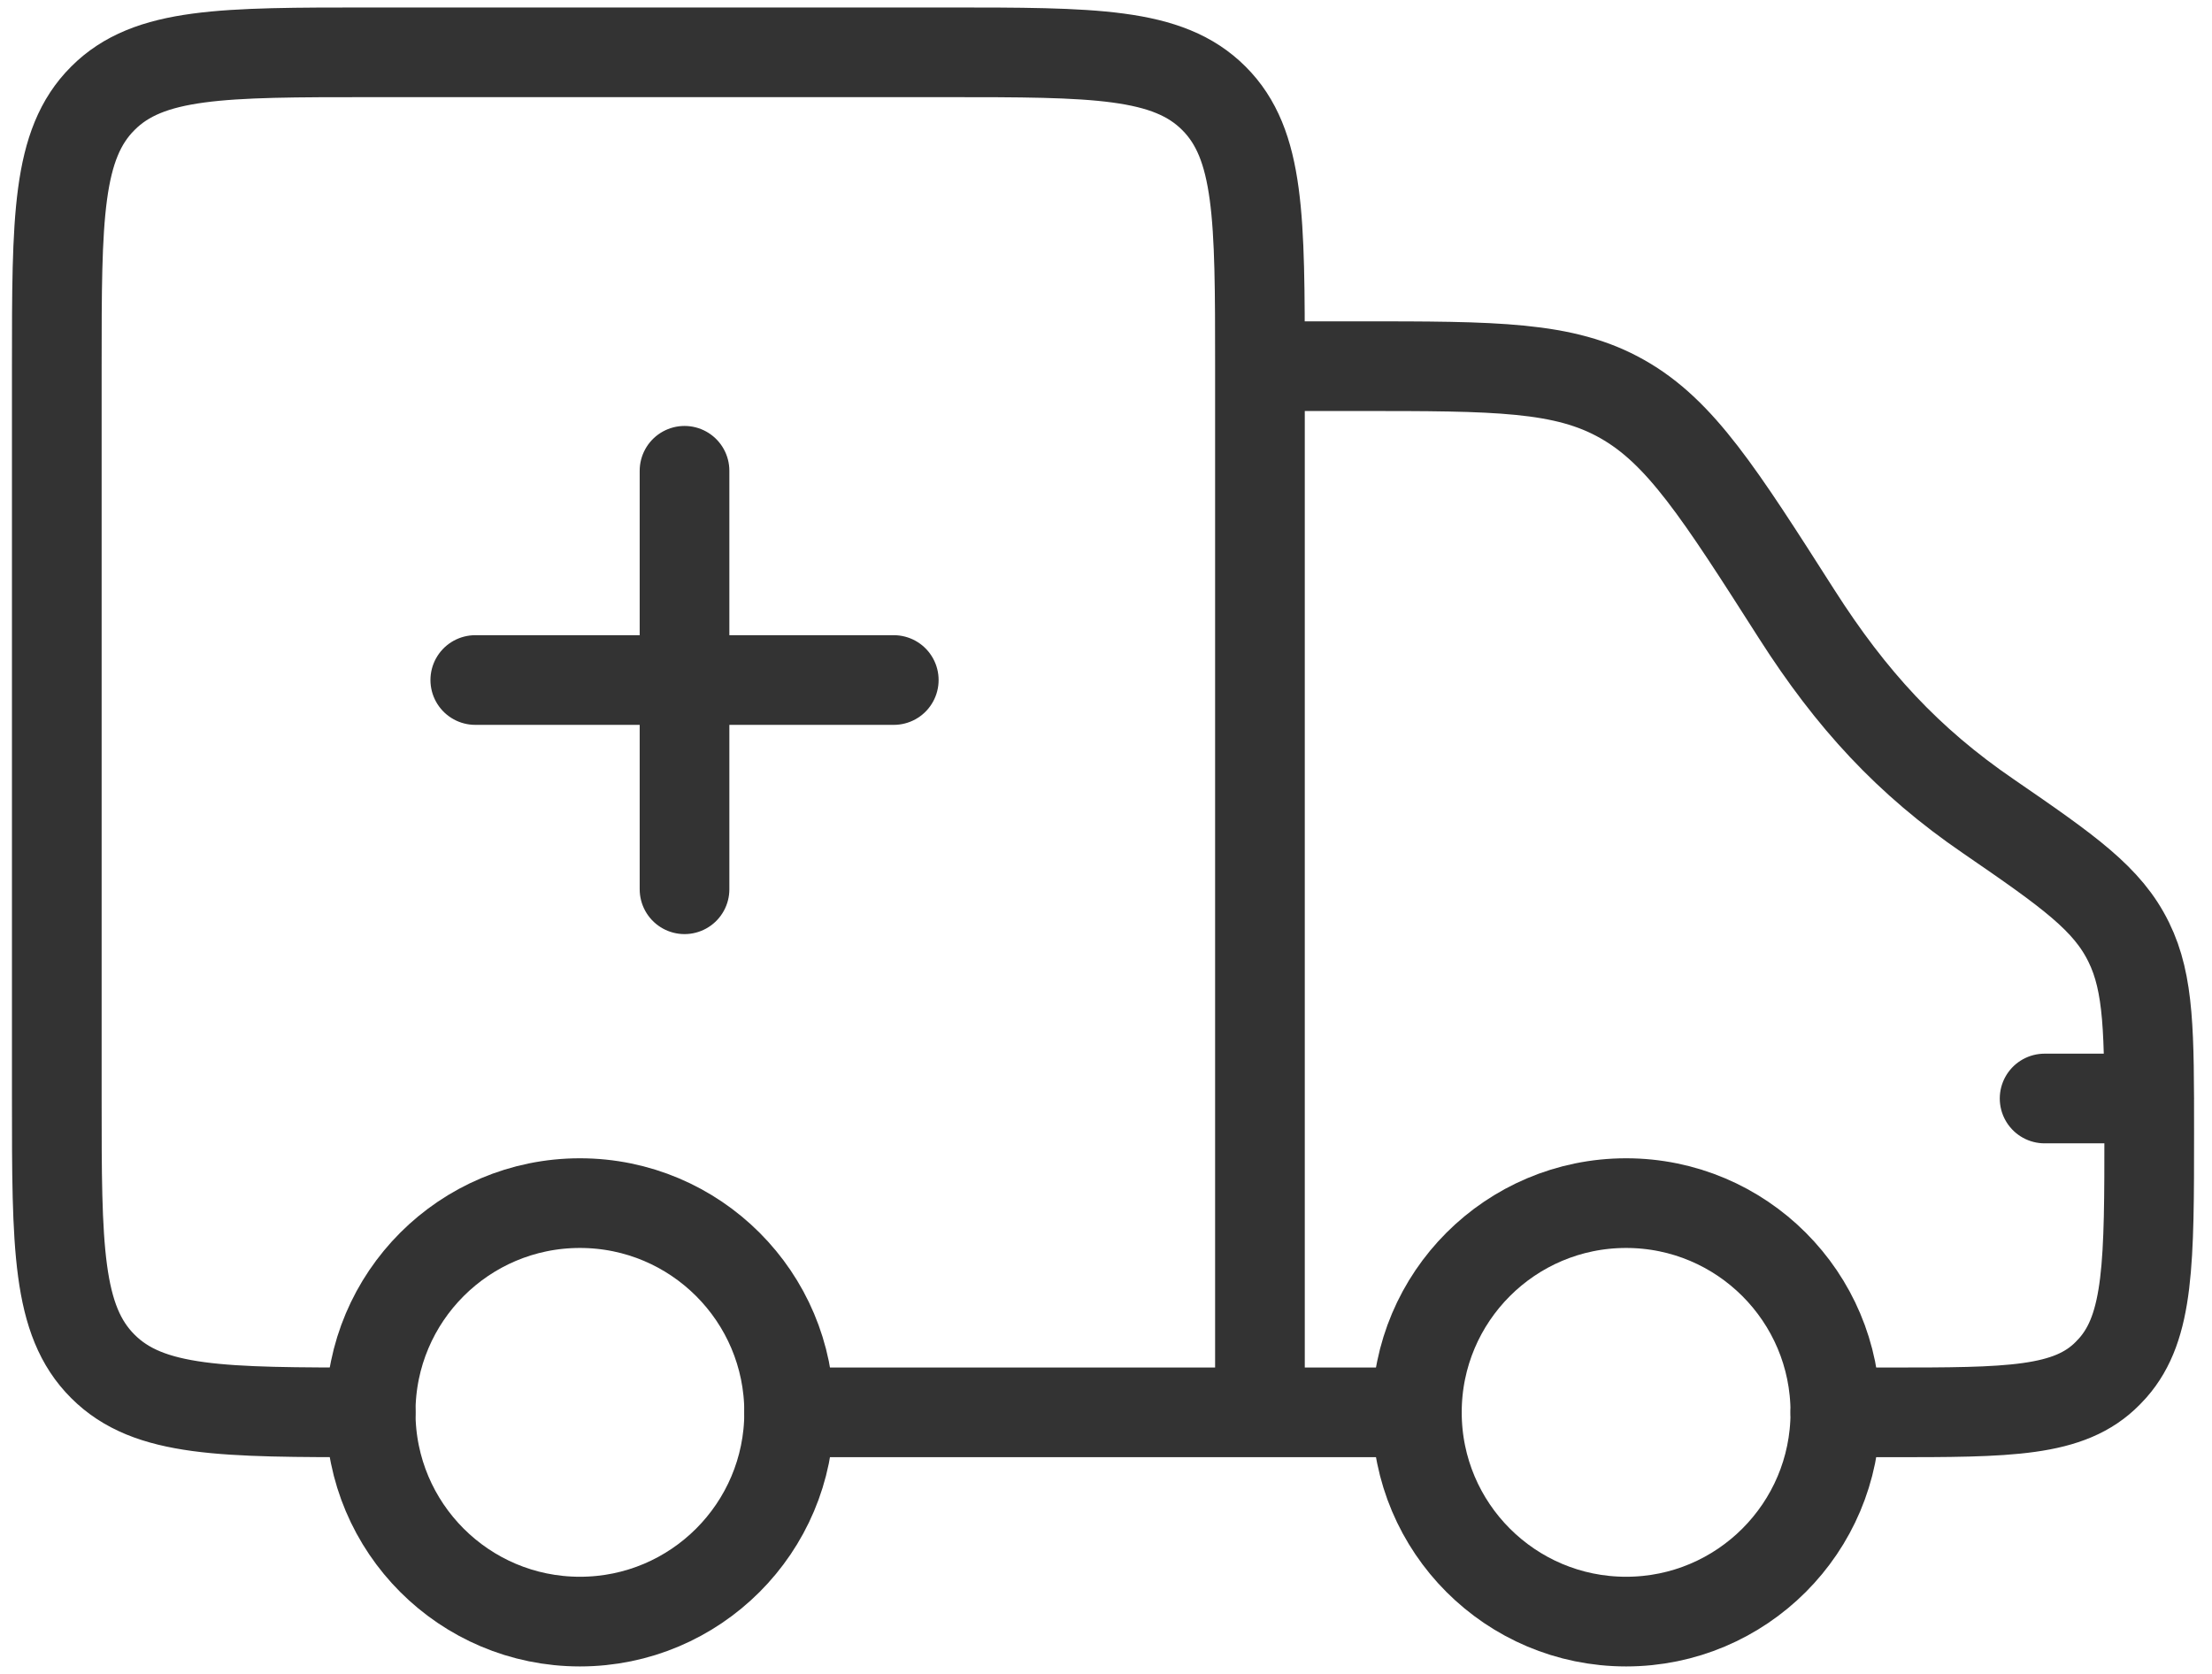 <svg width="37" height="28" viewBox="0 0 37 28" fill="none" xmlns="http://www.w3.org/2000/svg">
<g opacity="0.8">
<path d="M16.7 23.625H23.7M21.075 6.125H22.725C25.017 6.125 26.166 6.125 27.137 6.676C28.11 7.226 28.757 8.242 30.054 10.274C30.964 11.699 31.916 12.735 33.258 13.653C34.609 14.581 35.253 15.034 35.608 15.761C35.95 16.457 35.95 17.281 35.95 18.93C35.95 21.105 35.95 22.192 35.339 22.883L35.258 22.969C34.616 23.625 33.603 23.625 31.58 23.625H30.7M21.075 6.125C21.075 3.651 21.075 2.413 20.305 1.645C19.537 0.875 18.299 0.875 15.825 0.875H6.2C3.724 0.875 2.486 0.875 1.72 1.645C0.95 2.413 0.95 3.651 0.95 6.125V18.375C0.95 20.851 0.95 22.088 1.72 22.855C2.488 23.625 3.725 23.625 6.2 23.625M21.075 6.125V23.625H13.2M35.95 18.375H34.2M11.45 7.875V14.875M14.95 11.375H7.95" stroke="black" stroke-width="1.5" stroke-linecap="round" stroke-linejoin="round"/>
<path d="M27.2 27.125C29.133 27.125 30.7 25.558 30.7 23.625C30.7 21.692 29.133 20.125 27.2 20.125C25.267 20.125 23.7 21.692 23.7 23.625C23.7 25.558 25.267 27.125 27.2 27.125Z" stroke="black" stroke-width="1.5" stroke-linecap="round" stroke-linejoin="round"/>
<path d="M9.7 27.125C11.633 27.125 13.2 25.558 13.2 23.625C13.2 21.692 11.633 20.125 9.7 20.125C7.767 20.125 6.2 21.692 6.2 23.625C6.2 25.558 7.767 27.125 9.7 27.125Z" stroke="black" stroke-width="1.5" stroke-linecap="round" stroke-linejoin="round"/>
</g>
</svg>

